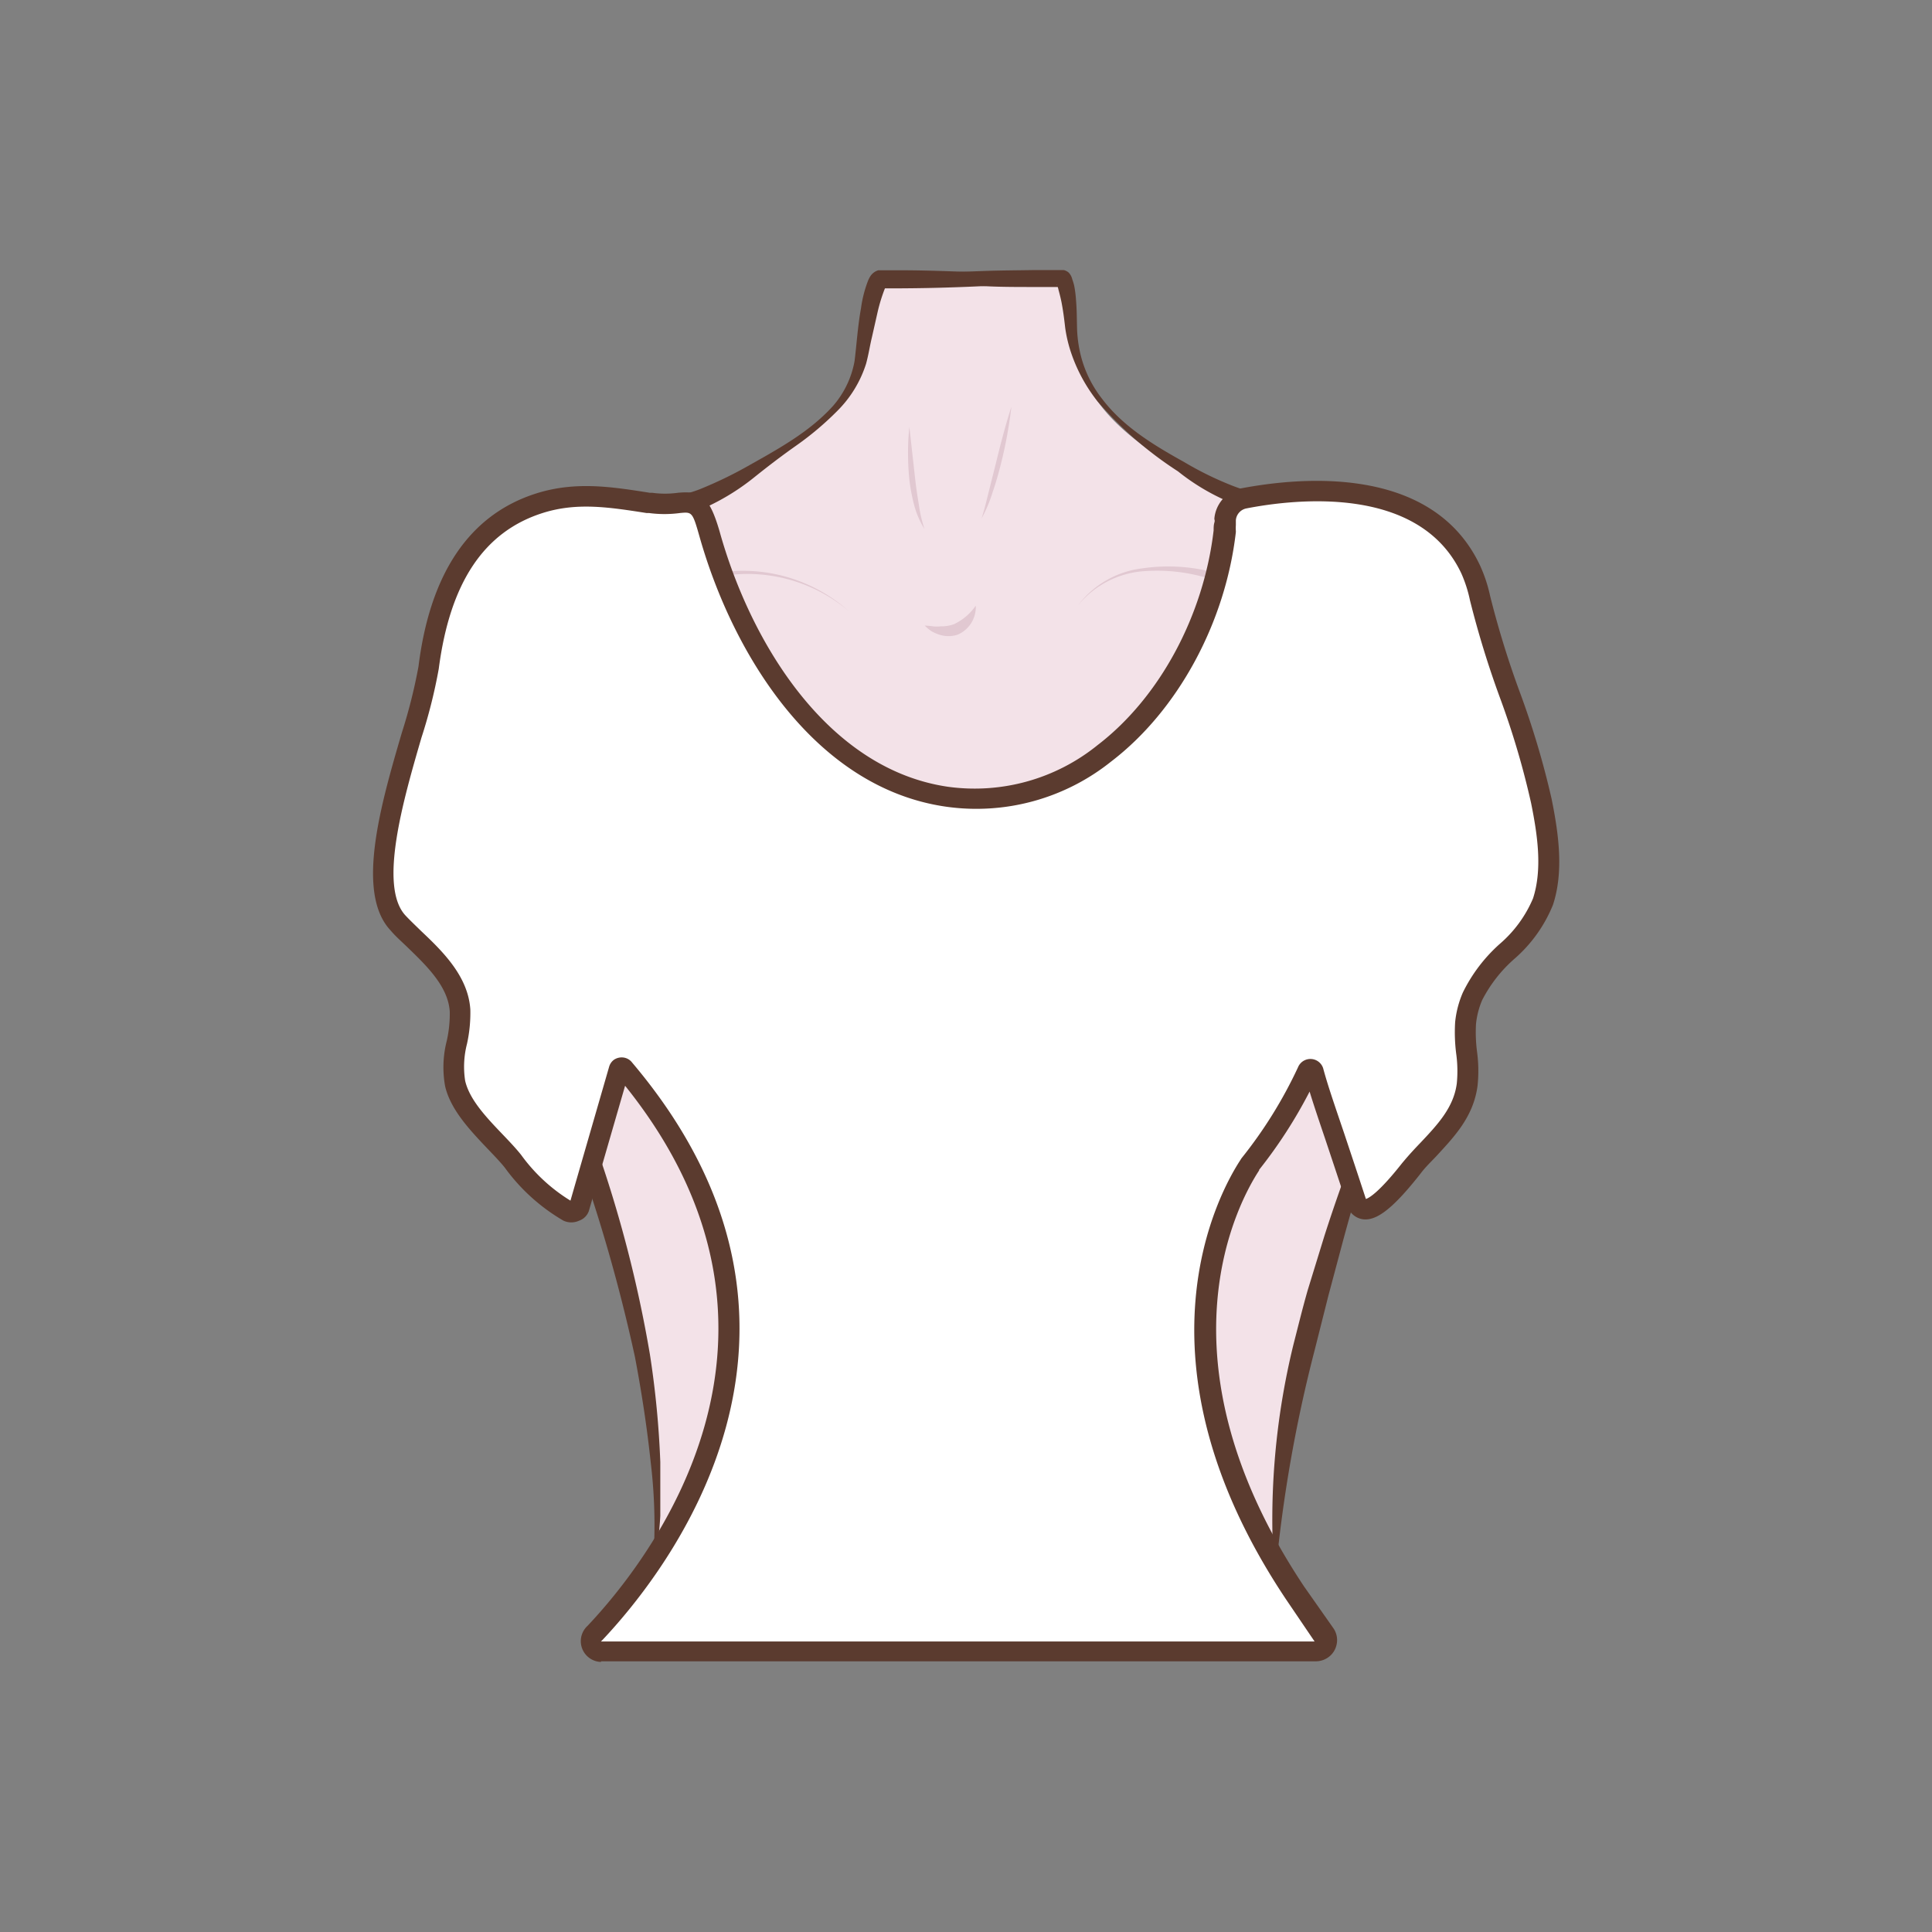 <svg id="图层_1" data-name="图层 1" xmlns="http://www.w3.org/2000/svg" viewBox="0 0 186 186"><rect x="0" y="0" width="186" height="186" fill="#808080" stroke="none"/><defs><style>.cls-1{fill:#f3e2e8;}.cls-2{fill:#e1c8d1;}.cls-3{fill:#5b3b2f;}.cls-4{fill:#fff;}</style></defs><path class="cls-1" d="M83.63,26.89h17.89c.58,0,1.56,2.95,1.58,3.47C103.49,38,107,41.2,114.23,45.71a20.43,20.43,0,0,0,7.73,3c2.78.43,5.48-.84,8.31-.25,7.12,1.49,13.89,8.74,13,15.71l-1.58,9C136.75,101.7,123,122.6,123,150.79l-60.13-.68c1-7.88-1.47-20.06-3-26.51-1.64-7.15-3.55-11.39-6-18.29-2.26-6.48-1.88-7.25-5.62-19.79-1-3.42-1.42-3.94-1.91-7.43s-.85-10.29-1-13.74c-.16-4.09.33-8.29,2.57-11.83a9.37,9.37,0,0,1,8.78-4.15c3.54.18,6.3,1.07,9.79-.26,2.8-1.07,4.56-2.58,7.09-4,4.26-2.43,8.87-5.68,9.86-9.86.17-.73-.28-7.39.66-7.39h17.25"/><path class="cls-2" d="M103.76,58.31a9.12,9.12,0,0,1,6.2-3.59,17.22,17.22,0,0,1,7.35.51c2.4.74,4.53,2,6.77,2.65a6.14,6.14,0,0,0,3.29.21,4.49,4.49,0,0,0,2.45-1.87h0a.74.74,0,0,1,1-.18.76.76,0,0,1,.19,1h0a5.84,5.84,0,0,1-3.37,2.27,7.36,7.36,0,0,1-3.94-.4c-2.39-.84-4.44-2.21-6.66-3A17,17,0,0,0,110,55,9,9,0,0,0,103.76,58.31Z"/><path class="cls-2" d="M81.72,58.84a15.07,15.07,0,0,0-13.91-3c-2.33.72-4.45,2.09-6.84,3a10.4,10.4,0,0,1-3.78.76,5.74,5.74,0,0,1-3.71-1.43h0a.5.5,0,0,1,0-.7.49.49,0,0,1,.7,0h0a4.8,4.8,0,0,0,3.09,1.3,9.73,9.73,0,0,0,3.5-.6c2.32-.76,4.49-2.07,7-2.75A15.31,15.31,0,0,1,81.72,58.84Z"/><path class="cls-2" d="M93.94,58.31A2.89,2.89,0,0,1,92.2,61.1a2.82,2.82,0,0,1-1.77,0,4.09,4.09,0,0,1-.77-.34,4.65,4.65,0,0,1-.63-.53,5.27,5.27,0,0,1,.79.07,3.66,3.66,0,0,0,.74,0,3.56,3.56,0,0,0,1.29-.21A5.3,5.3,0,0,0,93.94,58.31Z"/><path class="cls-2" d="M87.55,41.12l.55,4.93c.09.82.21,1.64.35,2.46A13.23,13.23,0,0,0,89,50.92a8.27,8.27,0,0,1-1-2.33,17.46,17.46,0,0,1-.46-2.48q-.12-1.23-.12-2.46A21.32,21.32,0,0,1,87.55,41.12Z"/><path class="cls-2" d="M97.37,39.16a42.53,42.53,0,0,1-1,5.47c-.23.91-.48,1.82-.79,2.7a13.76,13.76,0,0,1-1.09,2.6c.3-.9.5-1.8.73-2.71l.68-2.71C96.33,42.75,96.78,41,97.37,39.16Z"/><path class="cls-3" d="M84.33,26.79c3.37-.38,6.75-.58,10.12-.69,1.7-.07,3.38-.07,5.08-.1h2.86a.68.68,0,0,1,.24.08.84.84,0,0,1,.29.2,1.36,1.36,0,0,1,.31.61,4.5,4.5,0,0,1,.21.74A12,12,0,0,1,103.6,29c.07.85.07,1.75.09,2.56a12.22,12.22,0,0,0,.3,2.41,11.18,11.18,0,0,0,2.1,4.41c2,2.66,4.93,4.45,7.89,6.09a31.6,31.6,0,0,0,4.44,2.2,18.48,18.48,0,0,0,4.63,1.21,24.48,24.48,0,0,0,4.83-.47,10.78,10.78,0,0,1,2.78,0,13,13,0,0,1,2.67.73,16.58,16.58,0,0,1,7.84,7,14.45,14.45,0,0,1,1.91,10h-.2a15.47,15.47,0,0,0-3-9.18,16.4,16.4,0,0,0-7.3-5.92,8.72,8.72,0,0,0-4.46-.64,23.11,23.11,0,0,1-5.25.27,21,21,0,0,1-9.46-4.29,35.79,35.79,0,0,1-7.74-6.73,15.5,15.5,0,0,1-2.5-4.54,13.18,13.18,0,0,1-.62-2.55c-.1-.89-.2-1.67-.36-2.49-.08-.39-.18-.79-.28-1.15a1.9,1.9,0,0,0-.15-.46c0-.05-.07-.09,0,0a.83.83,0,0,0,.15.11l.18.06H99.47c-1.69,0-3.37,0-5.06-.1-3.37-.11-6.74-.32-10.11-.69Z"/><path class="cls-3" d="M102.07,27c-3.42.34-6.84.55-10.25.66-1.72.06-3.42.09-5.13.1H85c.33-.11.28-.18.28-.15a.64.64,0,0,0-.08.14A16.27,16.27,0,0,0,84.5,30l-.56,2.48c-.2.83-.31,1.62-.56,2.54a11.16,11.16,0,0,1-2.76,4.53,29.16,29.16,0,0,1-3.94,3.33c-1.42,1-2.73,2-4.1,3.1a22.09,22.09,0,0,1-4.48,2.79,12.15,12.15,0,0,1-5.38,1.06c-1.81,0-3.49-.3-5.13-.39a10.69,10.69,0,0,0-4.55.67c-2.85,1.15-4.79,4-5.83,7.09a24,24,0,0,0-1.15,4.86,37.52,37.52,0,0,0-.39,5.08h-.19a26.43,26.43,0,0,1,.34-10.37A15.1,15.1,0,0,1,48,51.84a10.15,10.15,0,0,1,4.24-3.6,11.55,11.55,0,0,1,5.48-.92c1.77.08,3.47.4,5.08.49a10.45,10.45,0,0,0,4.62-.73,39.4,39.4,0,0,0,4.49-2.16c3-1.69,6-3.31,8.28-5.83a9,9,0,0,0,2.08-4.32c.2-1.59.31-3.39.62-5.08A11.61,11.61,0,0,1,83.58,27a2.78,2.78,0,0,1,.22-.42,1.38,1.38,0,0,1,.76-.56h2.13c1.71,0,3.41.05,5.13.11,3.41.11,6.83.31,10.25.66Z"/><path class="cls-3" d="M45.45,70.88a135.69,135.69,0,0,0,5.13,19.94c2.14,6.52,4.59,13,6.79,19.5a121.88,121.88,0,0,1,5.2,20.08,89.71,89.71,0,0,1,1,10.35c0,1.73,0,3.47,0,5.19a29.85,29.85,0,0,1-.74,5.16,50.46,50.46,0,0,0-.18-10.28c-.36-3.41-.88-6.8-1.52-10.17a158.74,158.74,0,0,0-5.63-19.71l-3.35-9.77c-1.06-3.3-2.14-6.56-3.07-9.89A90.58,90.58,0,0,1,45.45,70.88Z"/><path class="cls-3" d="M142.24,67.16c0,1.8-.07,3.62-.17,5.43s-.41,3.61-.67,5.4-.67,3.57-1.07,5.35-.89,3.5-1.42,5.24l-1.77,5.14c-.63,1.69-1.26,3.38-1.83,5.09-1.18,3.41-2.19,6.9-3.15,10.35-.47,1.74-.92,3.49-1.43,5.22s-1,3.47-1.46,5.18l-1.39,5.21-1.31,5.2a135.31,135.31,0,0,0-3.73,21.13h-.19a71,71,0,0,1,1.87-21.64c.45-1.75.88-3.52,1.38-5.26l1.6-5.2c1.1-3.44,2.33-6.84,3.63-10.2s2.54-6.76,3.57-10.21,1.8-7,2.63-10.47c.41-1.76.82-3.49,1.31-5.23s.8-3.48,1.26-5.21.72-3.51,1.13-5.27.63-3.53,1-5.3Z"/><path class="cls-4" d="M55.74,116.34c-.09.29-.75.46-1,.33a17.64,17.64,0,0,1-5.36-4.85c-1.79-2.22-4.93-4.67-5.57-7.53-.56-2.29.62-4.67.47-7-.23-3.52-3.74-6-6-8.42-4.22-4.52,2.26-19.14,3-24.65.85-6.9,3.49-13.55,10.63-15.82,3.63-1.16,7-.58,10.71,0,3.88.59,4.38-1.6,5.69,3,3.06,10.85,10.62,23.5,22.76,25.28,14.7,2.12,25.23-12.34,26.74-25.56,0-.37.08-.74.11-1.12a2.27,2.27,0,0,1,1.84-2c4.66-.9,17.4-2.42,21.8,6.84a13.2,13.2,0,0,1,.9,2.77C144,64.22,147,70.4,148.38,77.11c.63,3.11,1.15,6.61.15,9.7-1.21,3.7-5.24,5.51-6.78,9.13a8.85,8.85,0,0,0-.67,2.58c-.18,2,.42,3.94.16,5.91-.46,3.42-3.21,5.46-5.26,7.89-.56.68-4.55,6.05-5.43,3.39-2.43-7.43-3.42-10.09-4.09-12.6a.29.29,0,0,0-.56,0,44.6,44.6,0,0,1-5.56,9c-.17.33-12.13,16.65,4.28,41.25l2.82,4a1.05,1.05,0,0,1-.86,1.64H58a1,1,0,0,1-1.11-.84,1,1,0,0,1,.36-.91c6-6.35,24.2-29.11,2.84-54.35a.28.28,0,0,0-.4-.05.31.31,0,0,0-.1.15C58.87,105.51,55.74,116.34,55.74,116.34Z"/><path class="cls-3" d="M57.86,160a2,2,0,0,1-1.3-3.47c5.87-6.2,23-27.87,3.62-52l-3.49,12.06h0a1.52,1.52,0,0,1-.94.93,1.8,1.8,0,0,1-1.5,0,18.37,18.37,0,0,1-5.66-5.12c-.45-.56-1.05-1.18-1.68-1.84-1.66-1.75-3.54-3.73-4.06-6a10.26,10.26,0,0,1,.16-4.35,11.78,11.78,0,0,0,.29-2.83c-.16-2.4-2.18-4.36-4.14-6.25-.55-.53-1.09-1-1.57-1.57-3.39-3.63-.91-12.17,1.09-19a51.41,51.41,0,0,0,1.61-6.4c1.12-9,4.93-14.62,11.32-16.65,3.78-1.2,7.26-.65,10.94-.07l.22,0a9.15,9.15,0,0,0,2.51,0c2.18-.2,3,.29,4,3.73,3,10.77,10.41,22.87,21.95,24.57a18.81,18.81,0,0,0,14.43-4c6-4.59,10.23-12.51,11.18-20.68,0-.25,0-.5.07-.74s0-.26,0-.39A3.27,3.27,0,0,1,119.57,47c5.33-1,18.23-2.4,22.89,7.38a14.11,14.11,0,0,1,1,3,90,90,0,0,0,2.81,9.13,81.94,81.94,0,0,1,3.11,10.41c.68,3.37,1.18,7,.13,10.19a13.67,13.67,0,0,1-3.69,5.18,13.43,13.43,0,0,0-3.13,4,7.89,7.89,0,0,0-.59,2.29,14.38,14.38,0,0,0,.09,2.6,13.76,13.76,0,0,1,.06,3.34c-.39,3-2.25,4.92-4,6.82-.49.52-1,1-1.44,1.58l-.18.23c-2.56,3.23-4.16,4.46-5.5,4.22a1.85,1.85,0,0,1-1.45-1.39c-.88-2.68-1.57-4.74-2.12-6.39-.66-1.95-1.12-3.32-1.48-4.5a45.86,45.86,0,0,1-4.86,7.53l0,.06c-1.86,2.83-10.37,18,4.33,40.06l2.81,4a2,2,0,0,1,.33,1.53,2,2,0,0,1-.85,1.31,2.06,2.06,0,0,1-1.15.36H57.86Zm2-58.2a1.26,1.26,0,0,1,1,.5c21.81,25.78,3.28,49.1-2.91,55.64l-.1.09.13,0h68.58l-2.78-4.1c-15.4-23.1-6.33-39.26-4.35-42.27a1.63,1.63,0,0,1,.11-.17,43,43,0,0,0,5.42-8.73,1.29,1.29,0,0,1,2.42.07c.44,1.63,1,3.25,2,6.2.55,1.65,1.24,3.71,2.12,6.4v0c.34-.11,1.31-.69,3.5-3.47l.22-.26c.49-.58,1-1.13,1.52-1.67,1.65-1.75,3.21-3.4,3.51-5.72a12.24,12.24,0,0,0-.06-2.89,16.32,16.32,0,0,1-.1-3,9.49,9.49,0,0,1,.75-2.88,15.23,15.23,0,0,1,3.54-4.66,11.88,11.88,0,0,0,3.21-4.39c.91-2.81.44-6.08-.19-9.19a79,79,0,0,0-3-10.14,92.38,92.38,0,0,1-2.88-9.36,12.83,12.83,0,0,0-.83-2.59c-4-8.5-15.84-7.21-20.71-6.26a1.26,1.26,0,0,0-1,1.14c0,.16,0,.32,0,.48a3.51,3.51,0,0,0,0,.55s0,.07,0,.11c-1,8.71-5.58,17.17-12,22.08a20.76,20.76,0,0,1-15.92,4.35C78.44,75.84,70.56,63,67.35,51.68c-.68-2.4-.72-2.4-1.88-2.29a11.24,11.24,0,0,1-3,0l-.23,0c-3.6-.56-6.7-1.05-10,0-5.66,1.8-8.92,6.71-10,15A50.32,50.32,0,0,1,40.58,71c-1.75,6-4.16,14.33-1.54,17.14.46.49,1,1,1.5,1.49,2.12,2,4.53,4.38,4.74,7.55a13.83,13.83,0,0,1-.32,3.31,8.83,8.83,0,0,0-.18,3.55c.41,1.8,2,3.49,3.57,5.13.66.69,1.28,1.34,1.81,2a16.55,16.55,0,0,0,4.76,4.42c.6-2.09,3.09-10.69,3.72-12.88a1.28,1.28,0,0,1,.45-.67A1.33,1.33,0,0,1,59.87,101.8Zm-4.13,14.54h0Zm3.6-12.8s0,0,0,0Zm67.5-.12Zm-66.29-.16v0Z"/></svg>